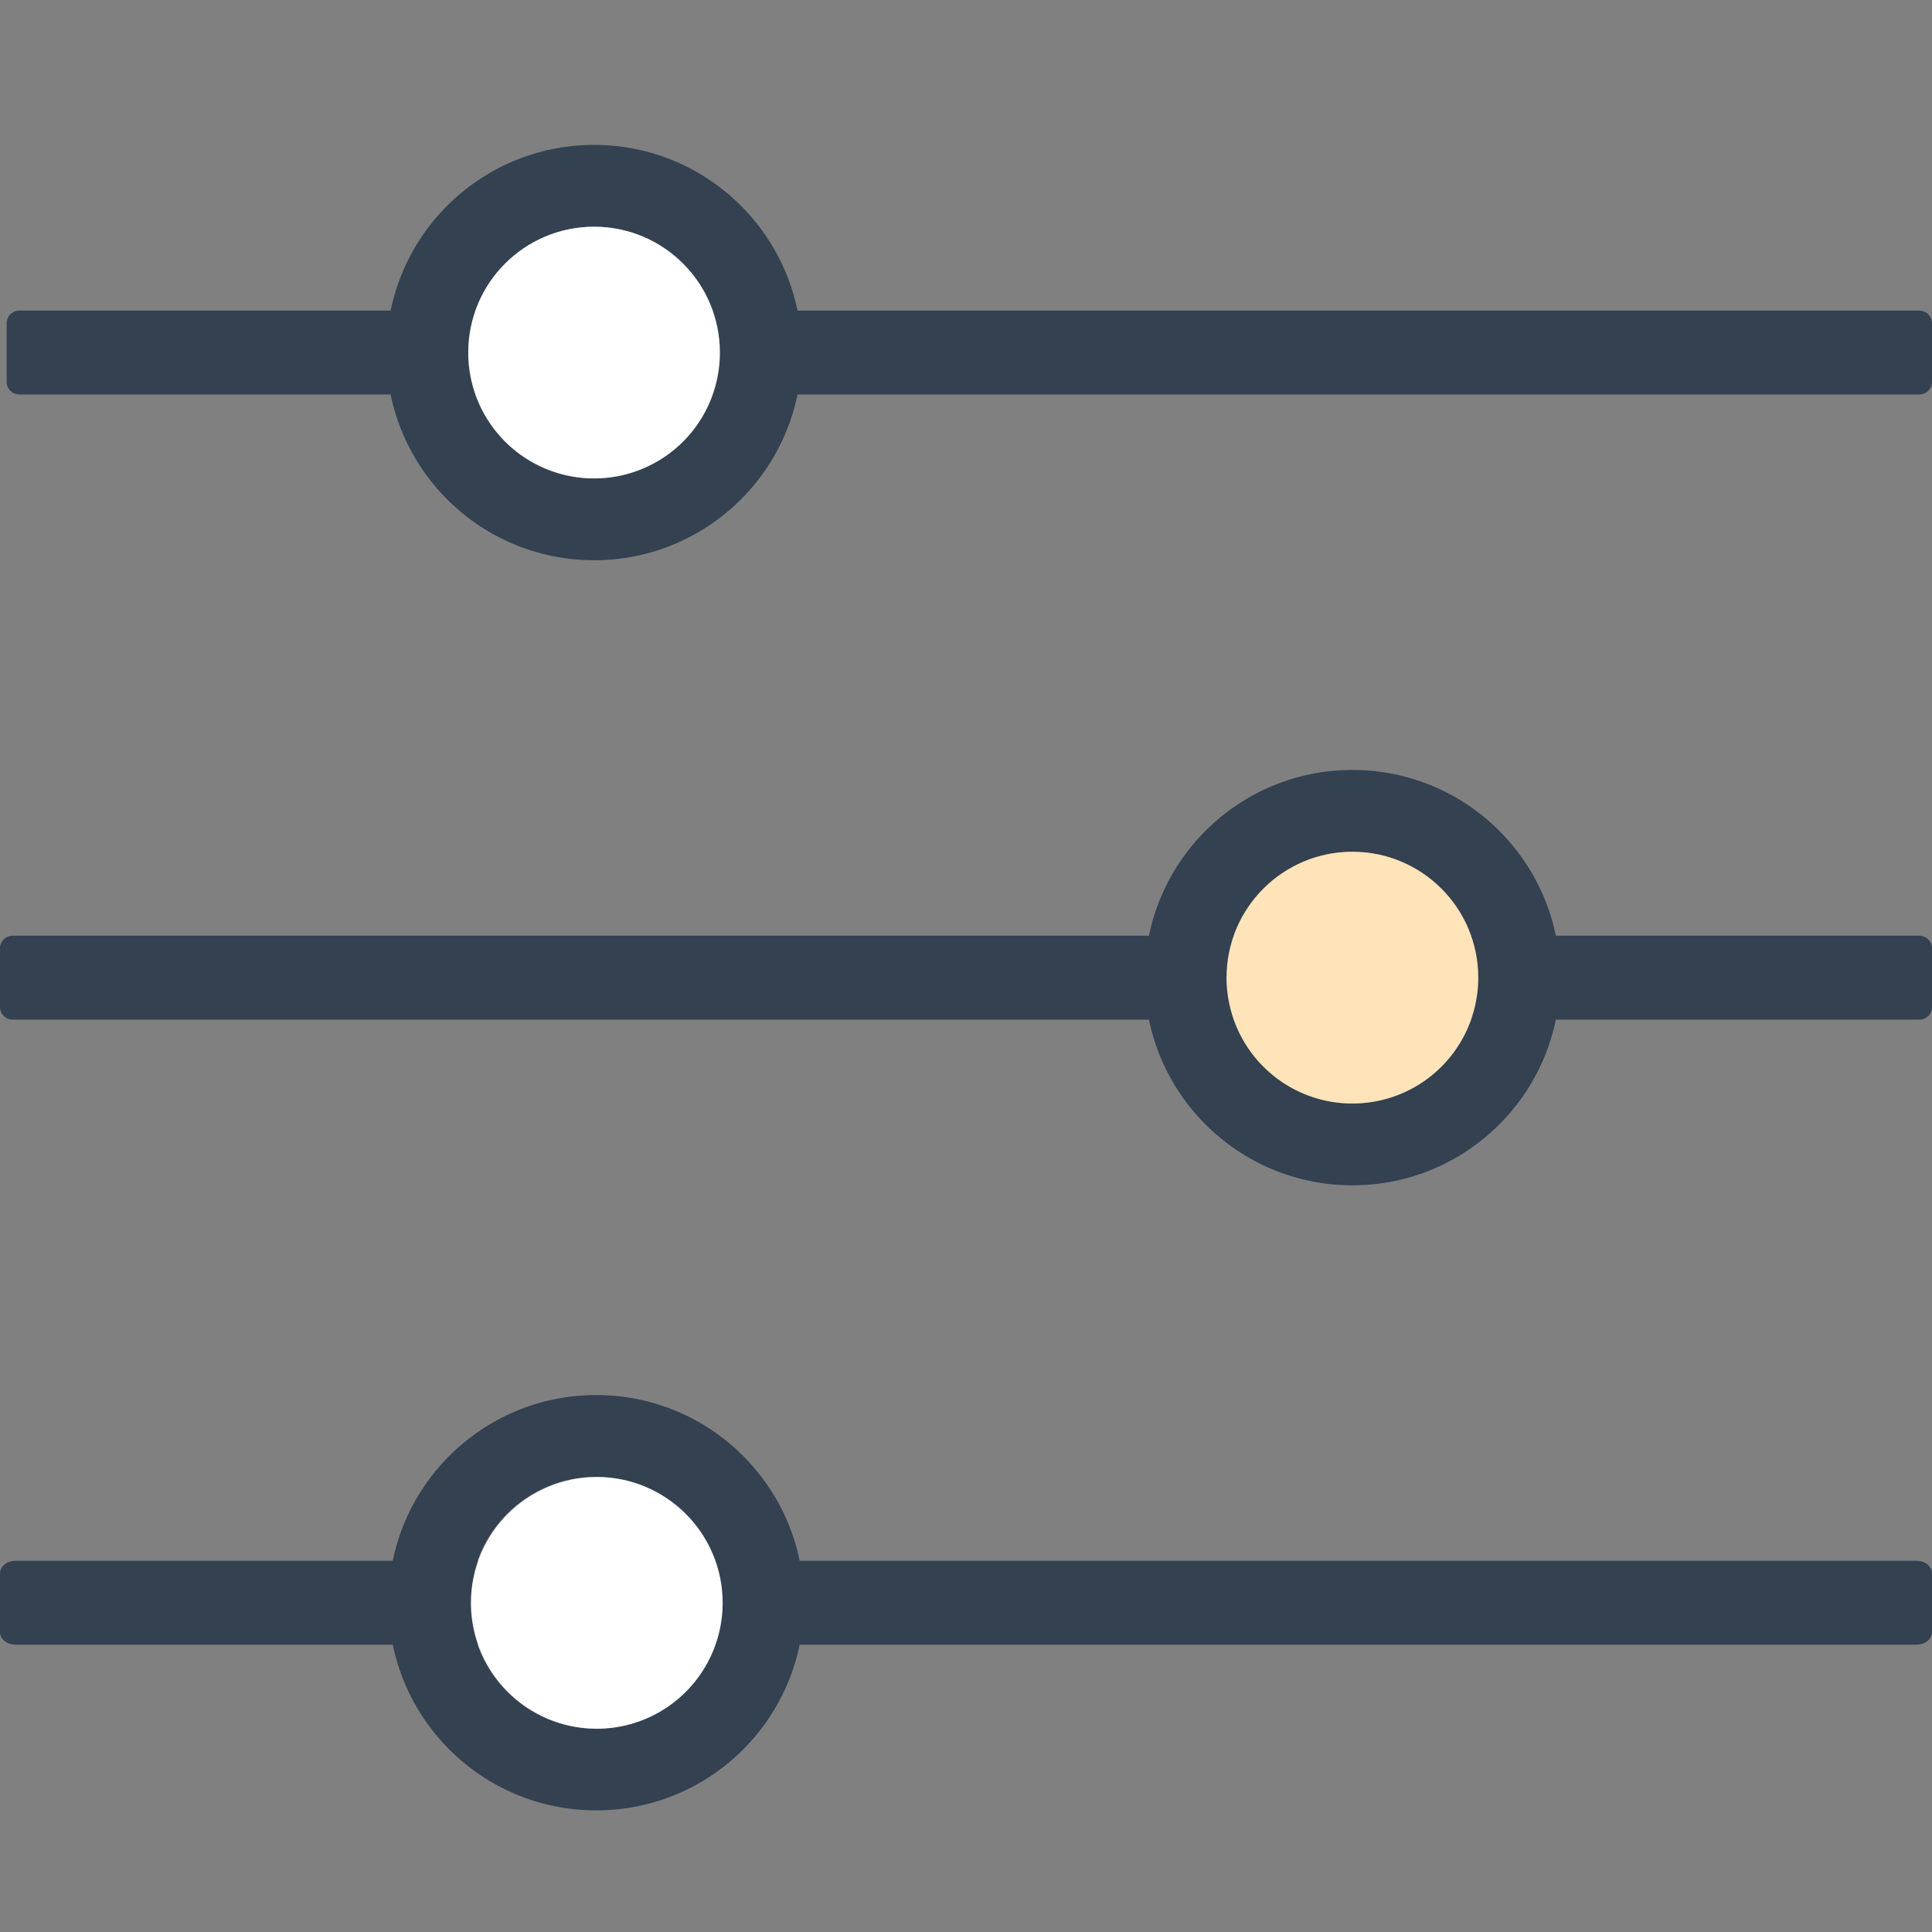 <svg width="40" height="40" viewBox="0 0 40 40" fill="none" xmlns="http://www.w3.org/2000/svg">
<rect x="0" y="0" width="40" height="40" fill="#808080" stroke="none"/>
<path d="M39.685 34.051H0.315C0.142 34.051 0 33.934 0 33.791V32.575C0 32.432 0.142 32.315 0.315 32.315H39.685C39.858 32.315 40 32.432 40 32.575V33.791C40 33.934 39.858 34.051 39.685 34.051Z" fill="#334151"/>
<path d="M12.344 28.883C9.97 28.883 8.044 30.807 8.044 33.182C8.044 35.556 9.969 37.482 12.344 37.482C14.718 37.482 16.644 35.558 16.644 33.182C16.644 30.808 14.718 28.883 12.344 28.883ZM12.344 35.788C10.904 35.788 9.738 34.621 9.738 33.182C9.738 32.251 10.235 31.391 11.041 30.926C11.848 30.46 12.842 30.46 13.647 30.926C14.453 31.391 14.95 32.252 14.95 33.182C14.95 34.622 13.784 35.788 12.344 35.788Z" fill="#334151"/>
<path d="M14.962 33.186C14.962 34.117 14.465 34.977 13.659 35.443C12.852 35.908 11.858 35.908 11.053 35.443C10.246 34.977 9.75 34.116 9.75 33.186C9.75 31.746 10.917 30.58 12.356 30.58C13.794 30.58 14.962 31.746 14.962 33.186Z" fill="white"/>
<path d="M39.739 21.11H0.261C0.117 21.11 0 20.993 0 20.85V19.634C0 19.491 0.117 19.373 0.261 19.373H39.739C39.883 19.373 40 19.491 40 19.634V20.85C40 20.993 39.883 21.11 39.739 21.11Z" fill="#334151"/>
<path d="M28 15.941C25.626 15.941 23.7 17.866 23.7 20.241C23.7 22.615 25.625 24.541 28 24.541C30.374 24.541 32.3 22.616 32.3 20.241C32.3 17.867 30.374 15.941 28 15.941ZM28 22.847C26.56 22.847 25.394 21.68 25.394 20.241C25.394 19.309 25.89 18.45 26.697 17.984C27.504 17.519 28.498 17.519 29.303 17.984C30.109 18.45 30.606 19.311 30.606 20.241C30.606 21.681 29.44 22.847 28 22.847Z" fill="#334151"/>
<path d="M30.606 20.241C30.606 21.173 30.109 22.033 29.303 22.498C28.496 22.963 27.502 22.963 26.697 22.498C25.891 22.033 25.394 21.171 25.394 20.241C25.394 18.801 26.562 17.635 28 17.635C29.438 17.635 30.606 18.801 30.606 20.241Z" fill="#FFE3B9"/>
<path d="M39.739 8.167H0.399C0.255 8.167 0.138 8.05 0.138 7.907V6.691C0.138 6.548 0.255 6.431 0.399 6.431H39.739C39.883 6.431 40 6.548 40 6.691V7.907C40 8.052 39.883 8.167 39.739 8.167Z" fill="#334151"/>
<path d="M12.3 3C9.924 3 8 4.924 8 7.3C8 9.674 9.924 11.599 12.3 11.599C14.674 11.599 16.599 9.675 16.599 7.3C16.599 4.924 14.674 3 12.3 3ZM12.3 9.906C10.86 9.906 9.694 8.738 9.694 7.3C9.694 6.368 10.19 5.508 10.997 5.043C11.803 4.578 12.797 4.578 13.603 5.043C14.409 5.508 14.905 6.368 14.905 7.3C14.905 8.738 13.739 9.906 12.3 9.906Z" fill="#334151"/>
<path d="M14.905 7.3C14.905 8.231 14.409 9.091 13.603 9.556C12.796 10.021 11.802 10.021 10.997 9.556C10.19 9.091 9.694 8.23 9.694 7.3C9.694 5.86 10.861 4.694 12.3 4.694C13.738 4.694 14.905 5.86 14.905 7.3Z" fill="white"/>
</svg>
